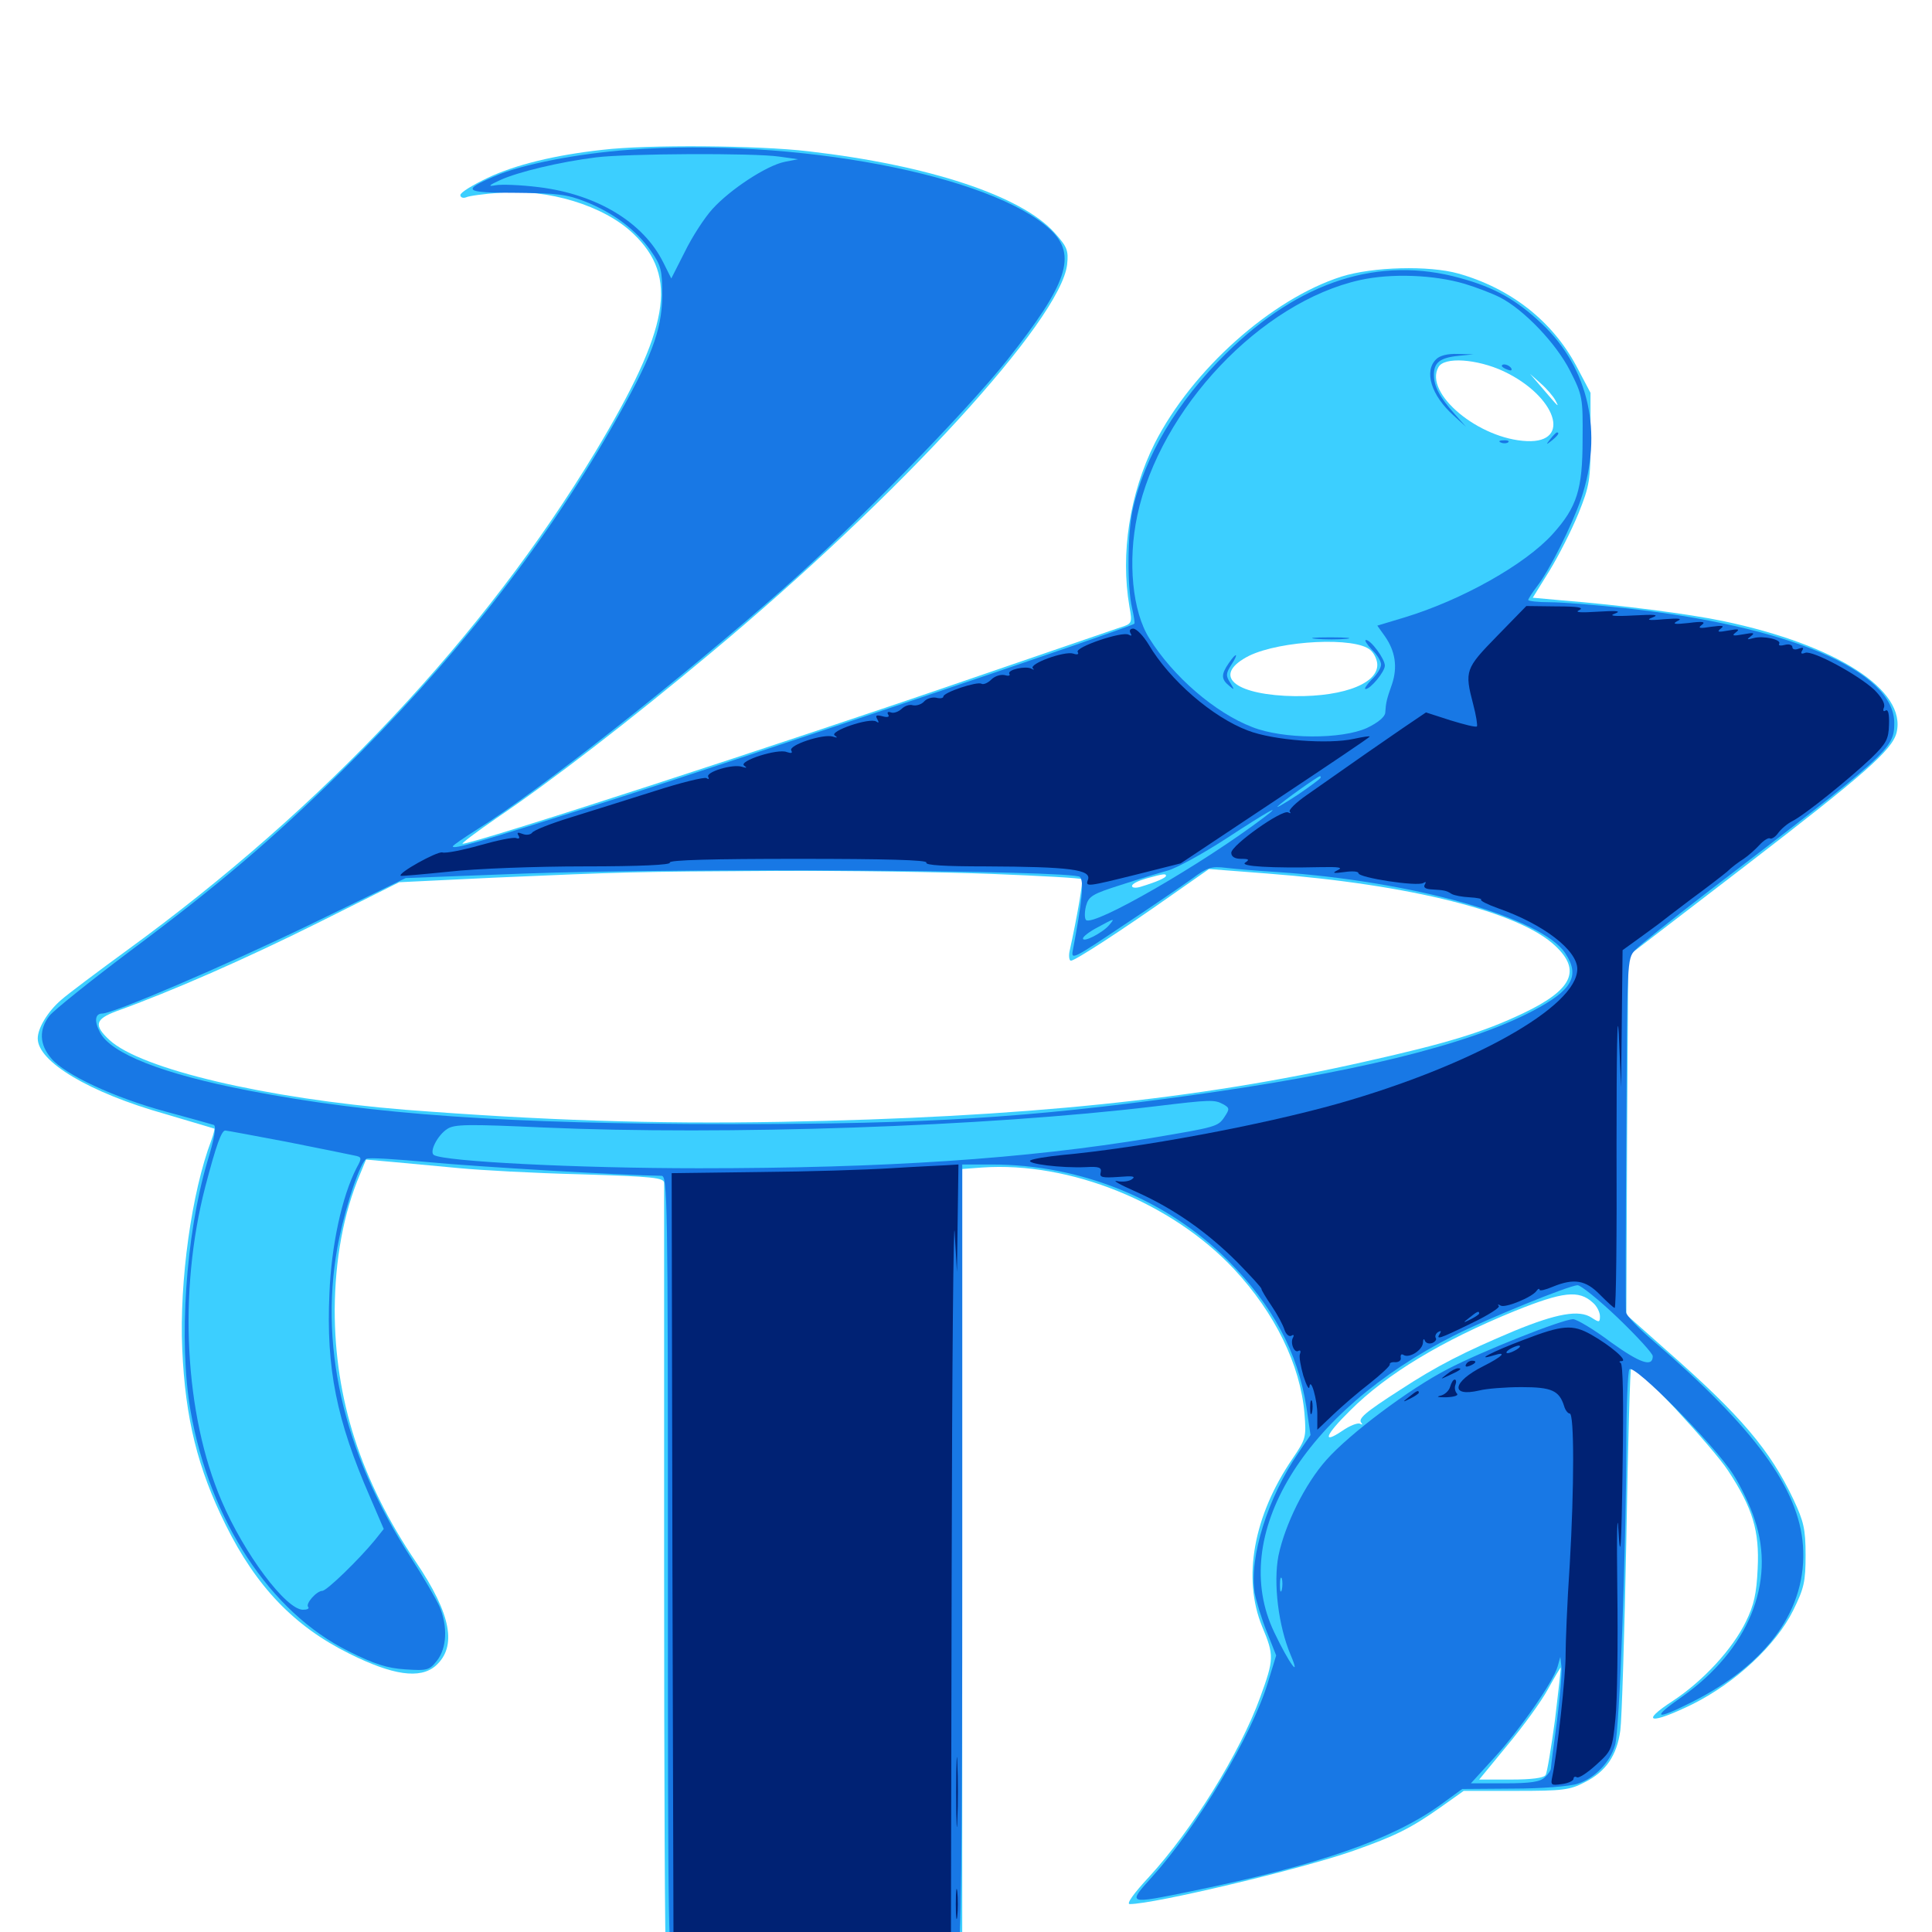 <svg xmlns="http://www.w3.org/2000/svg" viewBox="0 -1000 1000 1000">
	<path fill="#3ccfff" d="M311.914 -922.461C286.914 -919.727 266.602 -914.648 252.539 -908.008C244.727 -904.297 238.281 -900.391 238.281 -899.023C238.281 -897.852 239.648 -897.266 241.211 -897.852C242.773 -898.633 250.391 -899.609 258.203 -900.195C283.398 -902.539 312.695 -893.555 327.734 -879.102C351.367 -856.641 346.68 -830.273 308.203 -766.211C250.391 -670.508 167.773 -582.422 65.82 -508.203C50.586 -497.07 35.156 -485.547 31.641 -482.422C24.609 -476.367 19.531 -467.773 19.531 -462.5C19.531 -450.391 46.484 -434.375 85.352 -423.438C99.023 -419.336 110.547 -416.016 110.938 -415.82C111.133 -415.625 110.547 -412.891 109.375 -409.766C99.219 -383.008 92.773 -336.914 94.336 -301.562C95.898 -265.82 102.344 -239.844 116.797 -210.742C132.617 -178.711 152.344 -158.203 180.664 -144.141C203.32 -132.812 217.383 -130.859 225.391 -137.695C236.719 -147.656 233.594 -164.453 215.234 -191.602C186.719 -233.789 173.242 -275.977 173.242 -322.07C173.438 -348.047 177.734 -371.875 186.328 -392.188L189.453 -399.805L204.688 -398.438C212.891 -397.656 228.125 -396.289 238.281 -395.312C248.438 -394.336 276.367 -392.773 300.391 -392.188C338.086 -391.016 343.75 -390.43 343.75 -387.695V-187.891C343.75 -79.688 344.141 10.938 344.727 13.477C345.703 17.188 348.242 18.359 361.328 21.289C402.344 30.469 429.883 29.688 474.219 18.164L498.047 11.914V-191.406V-394.922L508.398 -395.703C553.906 -398.828 606.445 -377.539 638.672 -343.164C659.961 -320.312 673.047 -293.555 675.195 -268.359C676.172 -256.055 675.977 -255.273 668.945 -244.922C648.828 -215.43 642.969 -183.203 653.32 -158.008C659.57 -143.164 659.375 -141.016 652.344 -121.68C641.797 -92.578 616.992 -52.734 594.727 -28.516C586.914 -20.117 582.812 -14.453 584.766 -14.453C597.461 -14.453 673.828 -32.617 700.391 -41.992C722.07 -49.609 730.273 -53.711 745.508 -64.453L757.617 -73.047H784.57C808.789 -73.047 812.5 -73.438 820.312 -77.539C831.25 -83.008 836.914 -91.406 838.672 -104.297C839.453 -109.961 840.82 -154.297 841.797 -203.32C842.578 -252.148 843.75 -292.578 844.336 -292.969C845.898 -294.727 887.109 -250.195 894.531 -238.672C907.227 -219.336 910.742 -207.617 909.766 -188.086C909.18 -175 907.812 -169.141 903.711 -160.742C896.68 -146.289 881.641 -130.078 866.016 -119.727C848.242 -108.203 854.297 -107.227 876.172 -117.969C898.438 -129.102 919.336 -148.633 928.125 -166.406C933.789 -177.93 934.57 -181.25 934.57 -195.117C934.57 -208.594 933.594 -212.5 928.32 -223.828C916.211 -249.414 901.172 -267.188 862.695 -300.977L841.797 -319.531L842.188 -412.5L842.773 -505.273L903.32 -551.758C965.234 -599.414 979.297 -611.719 981.641 -620.703C987.109 -642.773 950.586 -666.211 891.992 -678.516C874.414 -682.227 837.891 -686.914 808.398 -689.258L793.359 -690.625L801.953 -704.492C806.641 -712.109 813.477 -725.586 816.992 -734.18C822.852 -748.828 823.242 -751.367 823.242 -773.242V-796.68L815.82 -810.742C803.32 -833.984 781.836 -850.781 754.883 -858.398C739.648 -862.695 710.547 -861.914 694.336 -856.836C658.203 -845.312 616.992 -808.594 597.656 -770.508C584.766 -744.727 579.883 -713.477 584.57 -686.133C586.133 -677.344 585.938 -677.148 579.688 -675.195C576.172 -674.023 541.992 -662.305 503.906 -649.219C404.688 -615.039 245.508 -563.281 239.453 -563.281C238.477 -563.281 246.289 -569.141 257.031 -576.562C285.352 -595.703 326.172 -627.148 367.773 -661.914C465.82 -743.555 549.023 -834.375 552.344 -863.086C553.125 -870.508 552.344 -872.266 545.703 -879.688C528.516 -898.633 481.055 -914.453 418.555 -921.68C392.188 -924.805 334.961 -925.195 311.914 -922.461ZM766.992 -817.969C767.773 -818.555 766.602 -819.141 764.453 -818.945C762.305 -818.945 761.719 -818.359 763.281 -817.773C764.648 -817.188 766.406 -817.383 766.992 -817.969ZM774.805 -816.016C775.586 -816.602 774.414 -817.188 772.266 -816.992C770.117 -816.992 769.531 -816.406 771.094 -815.82C772.461 -815.234 774.219 -815.43 774.805 -816.016ZM778.32 -807.812C805.469 -794.922 813.672 -770.703 790.43 -771.68C765.43 -772.656 736.914 -796.484 744.531 -809.961C747.461 -815.43 764.453 -814.258 778.32 -807.812ZM805.078 -792.773C807.227 -788.672 807.031 -788.867 797.852 -799.609L791.992 -806.445L797.461 -801.562C800.586 -798.828 803.906 -794.922 805.078 -792.773ZM709.375 -663.477C711.328 -661.719 712.891 -658.398 712.891 -655.859C712.891 -645.312 692.188 -638.477 665.039 -639.844C636.914 -641.406 628.125 -651.172 646.484 -660.547C662.891 -668.555 701.758 -670.508 709.375 -663.477ZM513.477 -547.656C538.477 -546.68 559.57 -545.508 559.961 -544.922C560.742 -544.141 557.617 -525.781 553.516 -507.227C553.125 -504.688 553.516 -502.734 554.297 -502.734C556.445 -502.734 580.469 -518.359 606.25 -536.523L625.781 -550.195L656.055 -547.852C729.883 -542.188 786.719 -527.93 805.078 -510.352C818.555 -497.656 813.867 -487.695 788.477 -475.586C767.578 -465.625 748.828 -459.961 706.055 -450.391C619.531 -430.859 529.883 -421.68 404.297 -419.336C337.891 -418.164 280.859 -420.117 209.766 -425.586C137.5 -431.445 72.852 -446.68 56.641 -461.719C48.438 -469.336 49.219 -472.461 60.156 -476.562C89.453 -487.109 127.148 -503.711 164.453 -522.266L206.641 -543.359L255.273 -545.703C323.047 -548.633 327.148 -548.828 401.367 -549.219C437.891 -549.414 488.281 -548.633 513.477 -547.656ZM603.516 -546.68C603.516 -545.703 598.828 -543.555 590.43 -541.016C587.891 -540.234 585.938 -540.43 585.938 -541.406C585.938 -542.578 589.258 -544.141 593.359 -545.312C602.539 -547.852 603.516 -547.852 603.516 -546.68ZM824.414 -325.781C826.562 -324.023 828.125 -320.703 828.125 -318.75C828.125 -315.43 827.734 -315.43 823.828 -317.969C817.383 -322.266 805.664 -320.117 783.789 -311.133C757.812 -300.195 743.945 -293.164 724.805 -280.664C706.25 -268.75 702.734 -265.625 704.688 -263.477C705.469 -262.5 705.078 -262.5 703.906 -263.086C702.734 -263.672 698.633 -262.109 694.727 -259.375C683.984 -252.148 685.938 -257.227 698.828 -269.922C717.773 -288.867 746.289 -306.055 784.18 -321.484C808.984 -331.445 817.188 -332.422 824.414 -325.781ZM804.883 -109.961C802.93 -95.508 800.781 -82.422 800 -81.25C799.023 -79.688 792.578 -78.906 782.031 -78.906H765.625L780.078 -96.484C788.086 -106.055 797.656 -119.141 801.172 -125.586C804.688 -132.031 807.812 -137.109 807.812 -136.914C808.008 -136.719 806.641 -124.609 804.883 -109.961Z"/>
	<path fill="#1878e5" d="M325.586 -922.461C298.828 -920.508 269.727 -914.844 256.055 -908.789C238.672 -901.367 240.234 -900.195 267.188 -900.195C288.477 -900 293.555 -899.414 303.32 -895.508C317.383 -889.844 329.297 -881.055 336.914 -870.117C342.188 -862.5 342.773 -860.352 342.773 -846.875C342.578 -828.711 337.109 -814.453 316.406 -778.32C280.859 -716.406 233.594 -656.445 176.367 -600.391C141.211 -565.82 113.281 -541.992 67.188 -507.617C46.68 -492.188 27.93 -477.148 25.586 -474.219C20.117 -467.188 20.312 -459.375 26.562 -452.148C33.594 -443.75 59.18 -431.836 85.938 -424.609C98.242 -421.289 109.375 -418.164 110.547 -417.773C112.109 -417.383 111.133 -411.133 107.227 -398.438C96.094 -360.547 92.383 -305.664 98.633 -269.727C108.594 -212.891 139.844 -165.43 180.469 -145.312C193.75 -138.672 200.391 -136.523 209.766 -135.938C221.289 -135.156 222.266 -135.547 226.172 -140.43C231.25 -146.875 231.836 -158.008 227.539 -168.359C225.781 -172.266 219.141 -183.789 212.695 -193.75C177.148 -248.633 164.453 -305.469 175.586 -359.18C179.492 -377.734 186.523 -398.438 189.648 -400.195C190.625 -400.977 205.273 -400 222.266 -398.438C246.484 -396.094 323.633 -391.602 342.383 -391.406C345.508 -391.406 345.703 -380.469 345.703 -187.5C345.703 5.078 345.898 16.602 349.219 17.578C370.508 23.633 386.133 25.586 413.086 25.586C440.039 25.586 444.336 25 467.773 18.945C481.836 15.43 494.336 11.523 495.703 10.352C497.461 8.984 498.047 -34.375 498.047 -194.336V-397.266H513.281C559.57 -397.266 604.102 -379.102 635.742 -347.461C658.789 -324.219 671.68 -300.195 676.172 -271.875L678.32 -257.227L672.07 -248.047C656.25 -225 646.484 -193.945 649.414 -175.586C650.195 -171.289 652.93 -162.305 655.664 -155.469L660.547 -143.164L656.25 -129.102C648.047 -101.953 619.727 -54.492 596.484 -28.711C583.398 -14.258 583.203 -14.258 616.602 -21.094C682.227 -34.57 720.117 -47.656 745.312 -65.625L756.836 -74.023L783.203 -74.219C797.656 -74.219 812.695 -75.391 816.602 -76.758C825.391 -79.492 833.398 -87.891 835.938 -96.68C838.281 -104.102 841.602 -196.875 841.797 -252.734C841.797 -272.656 842.578 -290.039 843.359 -291.211C845.508 -294.531 887.695 -251.758 897.07 -236.914C900.977 -230.859 906.055 -220.312 908.203 -213.477C919.336 -180.859 904.883 -145.898 870.508 -121.68C854.492 -110.547 856.641 -109.375 875.586 -118.945C915.039 -138.672 935.547 -167.578 933.203 -200C931.055 -229.492 908.398 -260.547 856.055 -305.664C848.242 -312.305 841.602 -319.141 841.602 -320.898C841.406 -322.656 841.406 -364.453 841.797 -413.867C842.188 -502.734 842.188 -503.711 846.289 -508.203C848.633 -510.742 865.039 -523.828 882.812 -537.5C977.93 -610.156 980.469 -612.5 980.469 -625.781C980.469 -652.93 925.391 -676.172 839.844 -685.352C825.391 -686.914 808.398 -688.281 802.344 -688.281C796.094 -688.281 791.016 -688.867 791.016 -689.453C791.016 -690.039 793.164 -693.359 795.703 -696.68C802.148 -705.078 813.477 -727.734 818.359 -741.797C829.883 -775.781 822.461 -809.375 798.047 -832.422C784.766 -844.922 773.633 -851.172 755.859 -856.055C713.867 -867.773 672.656 -854.492 634.766 -817.188C609.18 -791.992 592.188 -763.477 586.133 -735.547C583.594 -723.242 583.398 -696.094 585.938 -685.352C586.914 -681.055 587.5 -677.344 587.109 -677.148C585.156 -675.195 376.758 -604.883 310.547 -583.984C247.852 -564.062 234.375 -560.156 234.375 -561.914C234.375 -562.5 240.234 -566.406 247.266 -570.898C278.906 -590.625 351.953 -648.242 405.273 -695.117C441.992 -727.539 499.609 -786.328 521.484 -813.867C552.539 -853.125 557.617 -867.969 543.75 -881.055C513.477 -909.375 411.523 -928.906 325.586 -922.461ZM403.32 -918.945L413.086 -917.578L406.055 -916.211C396.68 -914.258 377.93 -901.953 368.75 -891.797C364.648 -887.305 358.203 -877.344 354.492 -869.727L347.461 -855.859L343.359 -864.062C333.008 -884.961 308.984 -899.414 278.906 -903.125C269.531 -904.297 259.375 -904.688 256.445 -904.102C252.344 -903.32 252.93 -904.102 258.984 -906.836C267.969 -910.938 289.648 -916.211 308.594 -918.555C324.219 -920.508 389.844 -920.898 403.32 -918.945ZM758.008 -853.125C763.867 -851.367 772.07 -848.242 776.367 -846.094C788.867 -839.648 805.469 -822.266 812.695 -808.008C819.141 -795.312 819.336 -794.141 819.141 -772.266C819.141 -746.68 816.211 -737.5 803.711 -723.633C789.453 -707.812 756.641 -689.453 727.148 -680.469L712.891 -676.172L716.797 -670.703C722.266 -662.891 723.438 -654.688 720.508 -645.898C717.773 -638.086 717.383 -636.719 716.992 -631.055C716.797 -628.906 713.281 -625.977 707.617 -623.242C694.336 -617.188 664.062 -617.383 648.242 -623.633C628.906 -631.055 607.227 -649.805 594.922 -669.531C586.133 -683.398 583.594 -709.375 588.672 -733.203C600.391 -788.477 652.734 -843.75 704.102 -855.078C720.117 -858.594 741.992 -857.812 758.008 -853.125ZM683.594 -597.461C683.594 -597.07 678.125 -592.969 671.484 -588.477C664.648 -583.984 660.156 -581.445 661.328 -582.617C663.281 -584.766 681.836 -598.047 683.203 -598.242C683.398 -598.438 683.594 -598.047 683.594 -597.461ZM654.297 -576.953C622.656 -552.93 565.82 -520.117 562.109 -523.828C561.328 -524.609 561.328 -527.93 562.109 -531.055C563.477 -536.133 565.43 -537.305 580.273 -541.992C589.258 -544.922 600.195 -548.242 604.492 -549.414C608.789 -550.586 622.461 -558.008 634.766 -566.016C656.25 -580.078 664.648 -584.766 654.297 -576.953ZM661.133 -548.633C730.859 -543.945 797.852 -525.195 810.156 -506.641C817.969 -494.922 813.867 -487.5 793.359 -476.758C759.57 -458.984 699.219 -444.336 613.281 -432.617C532.227 -421.484 480.078 -418.164 377.93 -418.164C263.281 -418.164 192.578 -423.047 128.516 -435.547C83.984 -444.141 57.422 -454.688 51.758 -465.625C48.633 -471.484 49.219 -475.391 52.93 -475.391C58.594 -475.391 116.016 -500 160.156 -521.289L209.961 -545.508L271.484 -547.852C350 -550.781 555.469 -549.609 558.984 -546.094C561.133 -543.945 560.156 -533.594 555.273 -508.008C554.297 -502.93 555.859 -503.906 581.25 -520.898C596.289 -530.859 612.305 -541.797 617.188 -545.312C624.805 -550.977 626.953 -551.758 634.766 -550.781C639.648 -550.195 651.562 -549.219 661.133 -548.633ZM574.023 -521.094C570.703 -517.188 560.547 -511.914 560.547 -514.258C560.547 -515.234 563.867 -517.773 567.969 -519.922C576.953 -524.805 577.344 -525 574.023 -521.094ZM633.008 -428.516C636.523 -426.562 636.523 -425.977 633.789 -421.875C630.469 -416.797 629.297 -416.602 595.703 -410.938C530.859 -400.195 458.594 -395.312 361.719 -395.312C298.438 -395.312 230.078 -398.828 224.609 -402.148C222.07 -403.711 226.367 -412.305 231.445 -415.625C235.156 -418.164 242.383 -418.164 281.445 -416.406C375.195 -412.305 509.961 -416.797 597.656 -427.344C626.758 -430.859 628.516 -430.859 633.008 -428.516ZM148.438 -408.984C165.039 -405.664 180.664 -402.539 183.203 -401.953C187.305 -401.172 187.5 -400.781 184.57 -395.508C176.953 -380.664 171.484 -355.273 170.508 -330.469C168.75 -291.797 174.219 -264.844 191.406 -225.391L198.633 -208.594L193.945 -202.734C185.938 -192.969 169.141 -176.562 166.797 -176.562C163.867 -176.562 157.812 -169.727 159.57 -168.164C160.156 -167.383 158.984 -166.797 156.836 -166.797C148.047 -166.797 126.367 -195.703 114.648 -223.242C95.508 -267.969 92.188 -331.445 106.25 -385.742C111.914 -407.422 114.648 -414.844 116.602 -414.844C117.383 -414.844 131.836 -412.109 148.438 -408.984ZM837.5 -317.773C847.461 -308.203 855.469 -299.414 855.469 -298.047C855.469 -292.188 849.023 -294.336 833.789 -305.273C825 -311.914 816.016 -317.188 814.258 -317.188C808.789 -317.188 766.992 -300.586 749.414 -291.406C729.297 -281.055 698.438 -257.812 686.523 -244.336C675.391 -231.836 665.039 -210.742 661.719 -194.727C658.984 -180.469 661.719 -158.398 667.969 -143.555C673.633 -130.273 667.188 -139.062 659.57 -155.078C635.547 -205.078 674.609 -269.336 752.734 -308.789C769.727 -317.383 812.305 -334.766 816.602 -334.766C818.164 -334.766 827.734 -327.148 837.5 -317.773ZM663.477 -177.148C662.891 -175.195 662.5 -176.367 662.5 -179.492C662.5 -182.812 662.891 -184.18 663.477 -183.008C663.867 -181.641 663.867 -178.906 663.477 -177.148ZM805.859 -108.984C804.102 -96.289 802.734 -85.352 802.734 -84.57C802.734 -83.789 801.367 -81.641 799.609 -80.078C797.266 -77.734 792.383 -76.953 778.906 -76.953H761.328L773.438 -90.234C786.523 -104.492 804.102 -129.688 806.25 -137.5L807.617 -142.383L808.203 -137.305C808.594 -134.375 807.422 -121.68 805.859 -108.984ZM743.359 -814.062C736.914 -807.812 740.82 -795.312 752.344 -784.961L758.789 -779.102L752.734 -785.938C745.117 -794.531 742.188 -800 742.188 -806.055C742.188 -812.305 745.312 -814.844 754.883 -815.82L762.695 -816.602L754.492 -816.797C749.414 -816.992 745.312 -816.016 743.359 -814.062ZM777.344 -810.547C777.344 -812.109 781.055 -811.328 782.227 -809.375C782.812 -808.203 782.031 -808.008 780.469 -808.594C778.711 -809.18 777.344 -810.156 777.344 -810.547ZM802.539 -772.852C800 -769.727 800.195 -769.531 803.32 -772.07C806.445 -774.609 807.422 -776.172 805.859 -776.172C805.469 -776.172 803.906 -774.609 802.539 -772.852ZM776.953 -770.898C775.391 -771.484 775.977 -772.07 778.125 -772.07C780.273 -772.266 781.445 -771.68 780.664 -771.094C780.078 -770.508 778.32 -770.312 776.953 -770.898ZM681.25 -669.336C676.562 -669.727 679.883 -670.117 688.477 -670.117C697.07 -670.117 700.781 -669.727 696.875 -669.336C692.773 -668.945 685.742 -668.945 681.25 -669.336ZM709.961 -663.867C712.695 -661.328 714.844 -657.812 714.844 -656.055C714.844 -654.297 712.695 -650.781 709.961 -648.242C707.422 -645.508 705.859 -643.359 706.836 -643.359C709.375 -643.359 716.797 -652.344 716.797 -655.469C716.797 -658.984 709.57 -668.75 707.031 -668.75C706.055 -668.75 707.422 -666.602 709.961 -663.867ZM635.938 -656.641C632.031 -650.977 632.031 -648.438 636.133 -645.117C639.062 -642.578 639.062 -642.773 636.719 -646.68C634.375 -650.195 634.57 -651.562 637.305 -655.859C641.406 -662.109 640.039 -662.695 635.938 -656.641Z"/>
	<path fill="#002274" d="M774.805 -670.703C758.398 -653.906 758.008 -652.734 762.5 -635.547C764.062 -629.688 764.844 -624.414 764.453 -624.023C763.867 -623.438 757.812 -625 750.781 -627.148L738.086 -631.25L725.977 -623.047C714.844 -615.43 703.32 -607.422 676.367 -588.477C670.703 -584.57 666.797 -580.664 667.578 -579.883C668.359 -578.906 667.969 -578.906 666.797 -579.492C663.672 -581.25 637.305 -562.5 637.305 -558.594C637.305 -556.641 639.062 -555.469 642.383 -555.469C646.484 -555.469 646.875 -555.078 644.531 -553.516C641.406 -551.562 658.203 -550.586 683.594 -551.172C693.164 -551.367 695.312 -550.977 692.383 -549.609C689.258 -548.047 690.039 -547.852 695.898 -548.633C699.805 -549.219 703.125 -549.023 703.125 -548.047C703.125 -545.703 733.594 -541.016 736.719 -542.969C738.086 -543.75 738.281 -543.555 737.5 -542.188C736.523 -540.625 737.891 -539.844 741.016 -539.648C747.656 -539.258 748.633 -539.062 751.367 -537.305C752.734 -536.523 756.836 -535.742 760.742 -535.547C764.453 -535.352 767.188 -534.766 766.602 -534.375C766.016 -533.789 769.922 -531.836 775.391 -529.883C798.828 -521.68 816.406 -508.203 816.406 -498.438C816.406 -478.906 761.914 -448.438 692.383 -428.711C652.734 -417.578 590.039 -405.859 549.609 -402.148C541.992 -401.367 534.766 -400.195 533.398 -399.414C530.664 -397.656 549.414 -395.312 562.109 -395.898C568.945 -396.289 570.312 -395.703 569.727 -393.164C568.945 -390.625 570.508 -390.234 578.906 -390.82C586.133 -391.406 588.086 -391.211 585.938 -389.648C584.375 -388.477 580.859 -388.086 578.125 -388.672C575.391 -389.258 579.883 -386.719 587.891 -383.203C607.617 -374.414 624.805 -362.305 640.43 -346.68C647.266 -339.648 653.125 -333.398 652.93 -332.812C652.93 -332.227 655.273 -328.32 658.203 -324.023C661.133 -319.727 664.062 -314.258 664.844 -311.719C665.625 -309.375 667.188 -308.008 668.359 -308.594C669.531 -309.375 669.922 -308.984 669.336 -307.812C667.578 -305.078 669.922 -299.414 672.07 -300.781C673.047 -301.367 673.438 -300.586 672.852 -299.219C672.266 -297.852 673.242 -292.773 674.609 -287.891C676.172 -283.008 677.539 -280.469 677.734 -282.031C678.32 -287.891 682.031 -275 681.836 -267.578V-259.961L690.039 -267.773C694.531 -272.07 703.125 -279.492 708.984 -283.984C714.844 -288.672 719.531 -292.969 719.336 -293.75C719.141 -294.531 720.312 -295.117 722.266 -294.922C724.023 -294.922 725.391 -295.898 725 -297.266C724.805 -298.828 725.391 -299.414 726.562 -298.633C729.492 -296.875 736.328 -301.172 736.523 -305.078C736.523 -306.836 737.109 -307.422 737.5 -306.055C738.086 -304.688 739.844 -304.297 741.406 -304.883C742.773 -305.469 743.75 -306.641 743.164 -307.422C742.578 -308.398 743.164 -309.766 744.336 -310.547C745.898 -311.328 746.094 -311.133 745.312 -309.766C743.164 -306.445 744.336 -306.641 761.523 -315.039C770.117 -319.141 776.562 -323.242 775.781 -324.023C775 -325 775.391 -325 776.758 -324.219C779.102 -322.852 792.969 -328.516 795.312 -331.836C796.094 -333.008 796.875 -333.203 796.875 -332.422C796.875 -331.641 800 -332.422 803.711 -333.984C814.648 -338.477 820.703 -337.5 828.125 -329.883C831.836 -326.172 835.156 -323.047 835.742 -323.047C836.523 -323.047 836.914 -361.133 836.719 -407.422C836.719 -453.906 837.109 -479.688 837.891 -464.648L839.062 -437.305L839.453 -472.852L839.844 -508.203L848.242 -514.258C852.734 -517.578 857.422 -520.898 858.398 -521.68C859.57 -522.656 866.992 -528.32 875 -534.375C883.008 -540.234 891.602 -546.875 893.945 -548.828C896.094 -550.977 900 -553.906 902.539 -555.469C904.883 -557.031 908.594 -560.352 910.742 -562.695C912.891 -565.039 915.43 -566.602 916.211 -566.016C916.992 -565.625 918.945 -566.797 920.312 -568.75C921.68 -570.703 925 -573.633 927.734 -575C933.984 -578.125 957.031 -596.68 968.555 -607.617C976.367 -615.234 977.539 -617.383 977.734 -624.805C977.93 -630.469 977.344 -633.008 975.977 -632.227C974.805 -631.445 974.414 -632.227 975.195 -633.984C975.781 -635.938 973.828 -639.258 970.117 -642.969C961.719 -650.781 938.281 -663.477 934.375 -662.109C932.422 -661.328 931.836 -661.719 932.812 -663.281C933.789 -664.844 933.203 -665.039 931.055 -664.258C929.102 -663.477 927.734 -663.867 927.734 -665.039C927.734 -666.211 925.977 -666.797 923.828 -666.211C921.68 -665.625 920.312 -665.82 920.898 -666.797C922.266 -668.945 912.695 -671.094 907.617 -669.727C904.102 -668.75 903.906 -668.945 906.25 -670.703C908.594 -672.461 907.617 -672.656 902.344 -671.68C897.07 -670.703 896.094 -670.898 898.438 -672.656C900.781 -674.414 899.805 -674.609 894.531 -673.633C889.258 -672.656 888.477 -672.852 890.625 -674.609C892.773 -676.172 891.602 -676.367 885.742 -675.586C879.688 -674.609 878.516 -674.805 880.859 -676.562C883.008 -678.125 881.445 -678.516 874.023 -677.539C866.992 -676.758 865.234 -676.953 868.164 -678.516C871.094 -679.883 869.141 -680.078 861.328 -679.492C853.125 -678.711 851.758 -679.102 855.469 -680.469C858.984 -681.836 856.445 -682.031 845.703 -681.445C835.352 -680.859 832.422 -681.25 835.938 -682.422C839.453 -683.789 836.719 -683.984 827.148 -683.398C817.969 -682.812 814.844 -683.008 817.383 -684.18C820.117 -685.547 816.797 -686.133 805.664 -686.133L790.039 -686.328ZM765.625 -320.117C765.625 -319.727 763.672 -318.359 761.328 -317.188C757.031 -315.039 757.031 -315.234 760.547 -317.969C764.648 -321.289 765.625 -321.68 765.625 -320.117ZM734.375 -302.734C734.375 -304.297 730.664 -303.516 729.492 -301.562C728.906 -300.391 729.688 -300.195 731.25 -300.781C733.008 -301.367 734.375 -302.344 734.375 -302.734ZM585.156 -672.266C585.938 -670.898 585.742 -670.703 584.18 -671.484C581.055 -673.438 556.25 -665.039 557.812 -662.5C558.594 -661.328 557.617 -660.938 555.469 -661.719C550.781 -663.086 532.617 -656.445 534.57 -654.102C535.547 -653.32 535.156 -653.125 533.789 -653.906C530.859 -655.469 521.094 -653.32 522.461 -651.172C523.047 -650.195 521.875 -650 519.922 -650.586C517.773 -650.977 514.844 -650 513.086 -648.242C511.328 -646.484 508.984 -645.508 508.008 -646.094C505.859 -647.461 488.281 -641.602 488.281 -639.453C488.281 -638.672 486.719 -638.281 484.57 -638.867C482.617 -639.258 479.688 -638.477 478.32 -636.914C476.953 -635.352 474.219 -634.57 472.461 -634.961C470.703 -635.547 468.164 -634.57 466.602 -633.008C465.039 -631.641 462.695 -630.664 461.133 -631.25C459.57 -631.836 458.984 -631.25 459.766 -630.078C460.547 -628.906 459.375 -628.516 456.641 -629.297C453.516 -630.078 452.93 -629.688 454.102 -627.734C455.078 -625.977 454.883 -625.586 453.516 -626.562C450 -628.711 429.102 -621.484 432.031 -619.336C433.789 -618.164 433.398 -617.969 431.055 -618.75C426.172 -620.312 407.812 -614.258 409.57 -611.523C410.352 -610.156 409.57 -609.961 407.227 -610.742C402.539 -612.695 382.031 -606.055 385.156 -603.711C386.914 -602.539 386.523 -602.344 383.984 -603.125C379.297 -604.688 365.039 -600.391 366.602 -597.852C367.188 -596.68 366.797 -596.484 365.625 -597.266C364.453 -597.852 352.344 -594.922 338.477 -590.43C324.805 -586.133 305.078 -579.883 294.922 -576.758C284.766 -573.633 275.977 -570.117 275.391 -568.945C274.609 -567.969 272.461 -567.578 270.508 -568.359C267.969 -569.336 267.383 -569.141 268.359 -567.578C269.141 -566.211 268.75 -565.625 267.188 -566.211C265.82 -566.797 257.422 -565.039 248.438 -562.5C239.453 -559.961 230.664 -558.203 228.906 -558.789C226.172 -559.375 205.664 -548.047 207.422 -546.68C207.812 -546.484 218.945 -547.461 232.422 -548.828C245.898 -550.391 277.344 -551.562 302.344 -551.562C331.445 -551.562 347.461 -552.344 346.68 -553.516C345.898 -554.883 369.531 -555.469 413.086 -555.469C458.203 -555.469 480.273 -554.883 479.492 -553.516C478.711 -552.148 489.258 -551.562 510.156 -551.562C553.516 -551.367 565.234 -550 563.086 -544.531C561.719 -540.82 562.695 -541.016 588.672 -547.461L611.133 -553.125L660.156 -585.742C686.914 -603.516 708.984 -618.359 708.984 -618.75C708.984 -619.141 705.273 -618.555 700.781 -617.578C687.695 -614.648 658.984 -616.797 645.898 -621.875C627.734 -628.711 605.469 -647.852 594.531 -666.406C591.797 -670.898 588.281 -674.609 586.523 -674.609C584.961 -674.609 584.375 -673.633 585.156 -672.266ZM460.938 -395.312C448.633 -394.531 417.969 -393.555 392.969 -393.359L347.656 -392.773L348.047 -188.672L348.633 15.625L364.258 19.141C398.633 27.148 436.133 25.586 476.172 14.844L492.188 10.547L492.578 -186.133C492.773 -294.141 493.555 -373.438 494.141 -362.109L495.312 -341.602L495.703 -369.531L496.094 -397.266L489.844 -396.875C486.328 -396.68 473.242 -396.094 460.938 -395.312ZM788.477 -306.445C772.461 -300.391 762.695 -295.312 773.047 -298.438C780.469 -300.781 777.734 -297.852 767.578 -292.773C751.758 -284.766 750.391 -276.758 765.625 -280.273C769.336 -281.25 779.297 -282.031 787.5 -282.031C803.125 -282.031 807.031 -280.273 809.57 -272.266C810.156 -270.117 811.523 -268.359 812.5 -268.359C814.844 -268.359 814.844 -230.469 812.5 -190.234C811.133 -170.312 810.352 -149.414 810.352 -143.555C810.547 -133.594 805.859 -91.406 803.516 -80.664C802.539 -75.977 802.734 -75.781 808.398 -76.562C811.719 -76.953 814.453 -78.32 814.453 -79.297C814.453 -80.273 815.234 -80.664 816.211 -80.078C817.188 -79.492 821.68 -82.422 826.172 -86.523C834.18 -93.75 834.57 -94.531 836.133 -110.352C837.109 -119.336 837.5 -149.609 837.109 -177.539C836.719 -205.469 837.109 -219.141 837.695 -207.812C838.672 -191.211 839.258 -197.461 839.844 -240.625C840.43 -275 840.039 -293.945 838.867 -294.531C837.891 -295.117 838.086 -295.508 839.453 -295.508C842.773 -295.703 833.594 -303.516 823.633 -309.18C813.867 -314.648 808.789 -314.258 788.477 -306.445ZM785.156 -301.562C783.594 -300.586 781.445 -299.609 780.273 -299.609C779.297 -299.609 779.688 -300.586 781.25 -301.562C782.812 -302.539 785.156 -303.516 786.133 -303.516C787.305 -303.516 786.719 -302.539 785.156 -301.562ZM758.789 -293.75C758.203 -292.578 758.984 -292.383 760.547 -292.969C764.062 -294.336 764.648 -295.703 761.914 -295.703C760.742 -295.703 759.375 -294.922 758.789 -293.75ZM748.828 -288.672C745.312 -285.938 745.312 -285.938 750 -288.086C756.055 -290.82 757.031 -291.797 754.688 -291.797C753.516 -291.797 750.977 -290.43 748.828 -288.672ZM750.586 -282.227C750 -280.078 747.656 -277.93 745.312 -277.539C743.164 -276.953 744.531 -276.758 748.438 -276.758C752.93 -276.953 755.078 -277.734 754.102 -278.711C753.125 -279.688 752.734 -281.836 753.32 -283.203C753.906 -284.766 753.711 -285.938 752.93 -285.938C752.148 -285.938 751.172 -284.18 750.586 -282.227ZM729.297 -276.953C725.781 -274.219 725.781 -274.023 730.078 -276.172C732.422 -277.344 734.375 -278.711 734.375 -279.102C734.375 -280.664 733.398 -280.273 729.297 -276.953ZM678.125 -271.289C678.125 -268.164 678.516 -266.992 679.102 -268.945C679.492 -270.703 679.492 -273.438 679.102 -274.805C678.516 -275.977 678.125 -274.609 678.125 -271.289ZM494.922 -72.07C494.922 -56.055 495.312 -49.609 495.508 -58.008C495.898 -66.406 495.898 -79.492 495.508 -87.305C495.312 -95.117 494.922 -88.281 494.922 -72.07ZM494.727 -14.453C494.727 -7.422 495.117 -4.688 495.508 -8.203C495.898 -11.523 495.898 -17.383 495.508 -20.898C495.117 -24.219 494.727 -21.484 494.727 -14.453Z"/>
</svg>